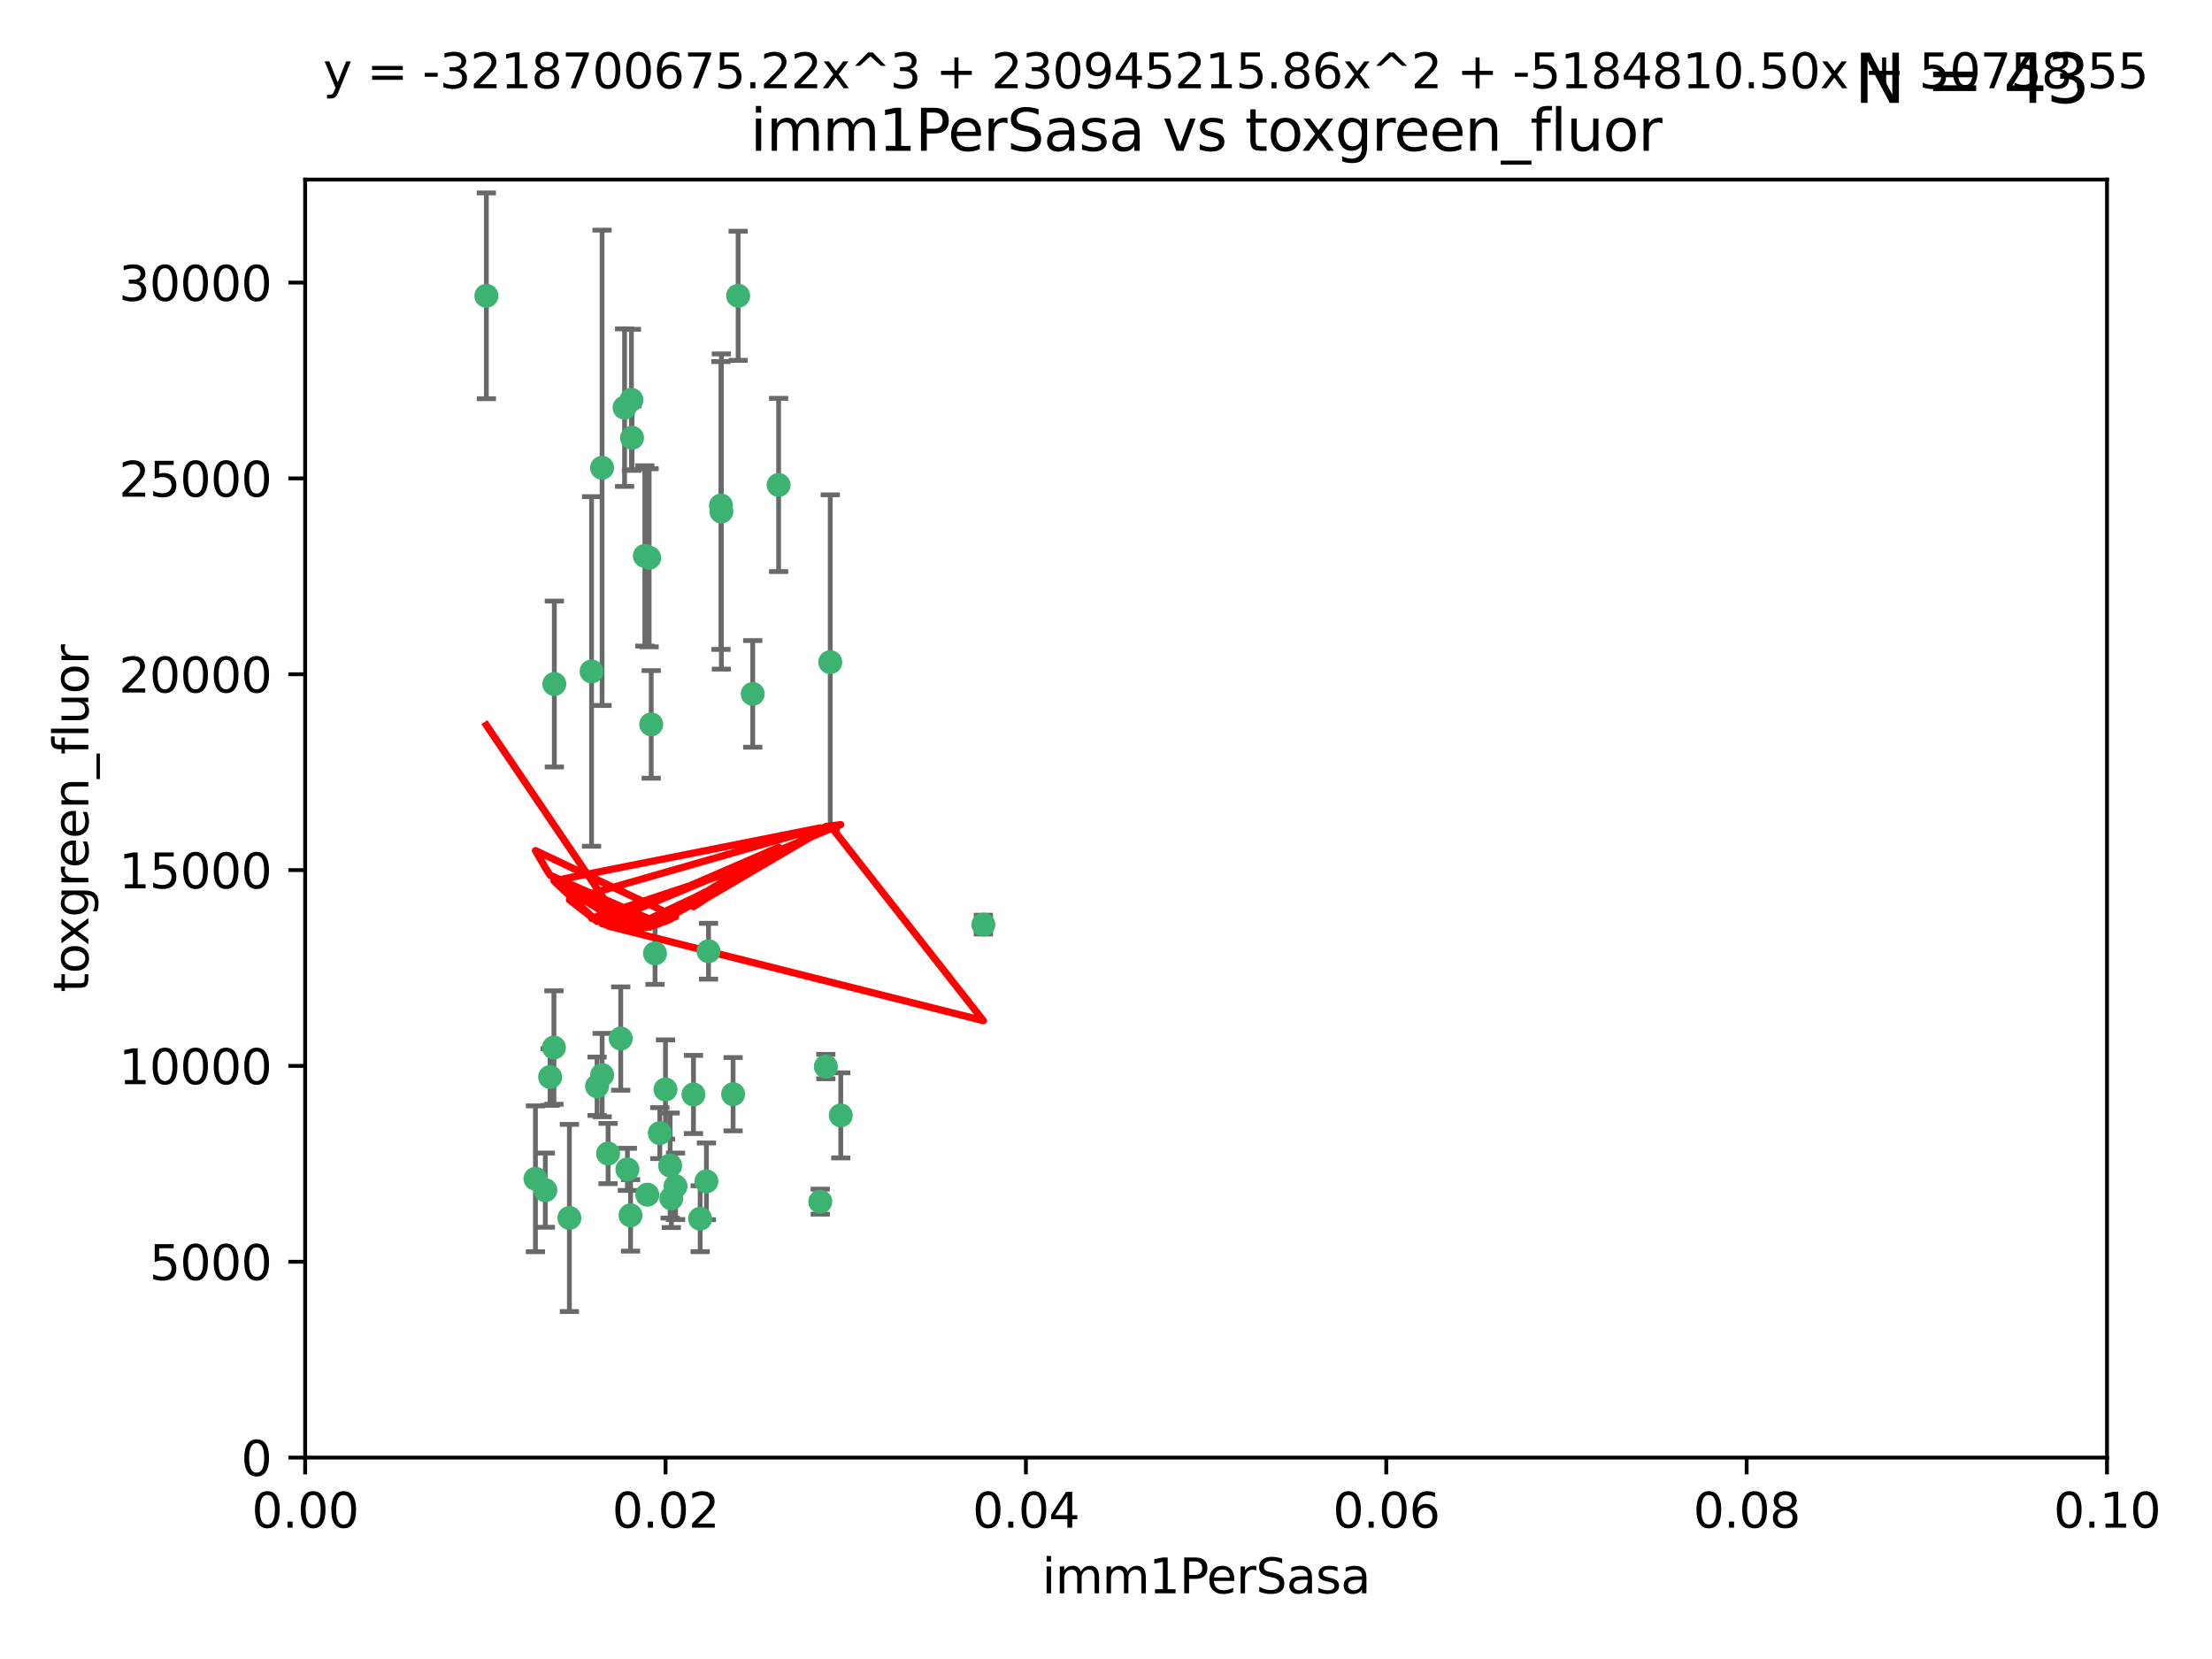 <?xml version="1.0" encoding="utf-8" standalone="no"?>
<!DOCTYPE svg PUBLIC "-//W3C//DTD SVG 1.1//EN"
  "http://www.w3.org/Graphics/SVG/1.1/DTD/svg11.dtd">
<svg xmlns:xlink="http://www.w3.org/1999/xlink" width="460.8pt" height="345.6pt" viewBox="0 0 460.8 345.6" xmlns="http://www.w3.org/2000/svg" version="1.1">
 <defs>
  <style type="text/css">*{stroke-linejoin: round; stroke-linecap: butt}</style>
 </defs>
 <g id="figure_1">
  <g id="patch_1">
   <path d="M 0 345.6 
L 460.8 345.6 
L 460.8 0 
L 0 0 
z
" style="fill: #ffffff"/>
  </g>
  <g id="axes_1">
   <g id="patch_2">
    <path d="M 63.571 303.64 
L 438.93 303.64 
L 438.93 37.411 
L 63.571 37.411 
z
" style="fill: #ffffff"/>
   </g>
   <g id="PathCollection_1">
    <defs>
     <path id="m3529b75d7e" d="M 0 1.118 
C 0.297 1.118 0.581 1 0.791 0.791 
C 1 0.581 1.118 0.297 1.118 0 
C 1.118 -0.297 1 -0.581 0.791 -0.791 
C 0.581 -1 0.297 -1.118 0 -1.118 
C -0.297 -1.118 -0.581 -1 -0.791 -0.791 
C -1 -0.581 -1.118 -0.297 -1.118 0 
C -1.118 0.297 -1 0.581 -0.791 0.791 
C -0.581 1 -0.297 1.118 0 1.118 
z
" style="stroke: #3cb371"/>
    </defs>
    <g clip-path="url(#p66651d30ef)">
     <use xlink:href="#m3529b75d7e" x="101.319" y="61.623" style="fill: #3cb371; stroke: #3cb371"/>
     <use xlink:href="#m3529b75d7e" x="130.11" y="84.925" style="fill: #3cb371; stroke: #3cb371"/>
     <use xlink:href="#m3529b75d7e" x="125.424" y="97.451" style="fill: #3cb371; stroke: #3cb371"/>
     <use xlink:href="#m3529b75d7e" x="162.201" y="101.022" style="fill: #3cb371; stroke: #3cb371"/>
     <use xlink:href="#m3529b75d7e" x="135.226" y="116.196" style="fill: #3cb371; stroke: #3cb371"/>
     <use xlink:href="#m3529b75d7e" x="131.665" y="91.198" style="fill: #3cb371; stroke: #3cb371"/>
     <use xlink:href="#m3529b75d7e" x="131.536" y="83.293" style="fill: #3cb371; stroke: #3cb371"/>
     <use xlink:href="#m3529b75d7e" x="153.769" y="61.614" style="fill: #3cb371; stroke: #3cb371"/>
     <use xlink:href="#m3529b75d7e" x="136.451" y="198.611" style="fill: #3cb371; stroke: #3cb371"/>
     <use xlink:href="#m3529b75d7e" x="150.191" y="105.307" style="fill: #3cb371; stroke: #3cb371"/>
     <use xlink:href="#m3529b75d7e" x="147.594" y="198.156" style="fill: #3cb371; stroke: #3cb371"/>
     <use xlink:href="#m3529b75d7e" x="150.274" y="106.557" style="fill: #3cb371; stroke: #3cb371"/>
     <use xlink:href="#m3529b75d7e" x="134.851" y="248.881" style="fill: #3cb371; stroke: #3cb371"/>
     <use xlink:href="#m3529b75d7e" x="137.448" y="236.048" style="fill: #3cb371; stroke: #3cb371"/>
     <use xlink:href="#m3529b75d7e" x="114.597" y="224.369" style="fill: #3cb371; stroke: #3cb371"/>
     <use xlink:href="#m3529b75d7e" x="113.608" y="247.933" style="fill: #3cb371; stroke: #3cb371"/>
     <use xlink:href="#m3529b75d7e" x="111.545" y="245.565" style="fill: #3cb371; stroke: #3cb371"/>
     <use xlink:href="#m3529b75d7e" x="140.729" y="247.127" style="fill: #3cb371; stroke: #3cb371"/>
     <use xlink:href="#m3529b75d7e" x="129.308" y="216.348" style="fill: #3cb371; stroke: #3cb371"/>
     <use xlink:href="#m3529b75d7e" x="147.163" y="246.096" style="fill: #3cb371; stroke: #3cb371"/>
     <use xlink:href="#m3529b75d7e" x="172.958" y="137.942" style="fill: #3cb371; stroke: #3cb371"/>
     <use xlink:href="#m3529b75d7e" x="204.855" y="192.617" style="fill: #3cb371; stroke: #3cb371"/>
     <use xlink:href="#m3529b75d7e" x="126.674" y="240.302" style="fill: #3cb371; stroke: #3cb371"/>
     <use xlink:href="#m3529b75d7e" x="139.848" y="249.645" style="fill: #3cb371; stroke: #3cb371"/>
     <use xlink:href="#m3529b75d7e" x="123.231" y="139.875" style="fill: #3cb371; stroke: #3cb371"/>
     <use xlink:href="#m3529b75d7e" x="156.807" y="144.554" style="fill: #3cb371; stroke: #3cb371"/>
     <use xlink:href="#m3529b75d7e" x="144.463" y="227.999" style="fill: #3cb371; stroke: #3cb371"/>
     <use xlink:href="#m3529b75d7e" x="145.859" y="253.881" style="fill: #3cb371; stroke: #3cb371"/>
     <use xlink:href="#m3529b75d7e" x="152.716" y="227.942" style="fill: #3cb371; stroke: #3cb371"/>
     <use xlink:href="#m3529b75d7e" x="130.7" y="243.6" style="fill: #3cb371; stroke: #3cb371"/>
     <use xlink:href="#m3529b75d7e" x="131.356" y="253.182" style="fill: #3cb371; stroke: #3cb371"/>
     <use xlink:href="#m3529b75d7e" x="115.394" y="218.219" style="fill: #3cb371; stroke: #3cb371"/>
     <use xlink:href="#m3529b75d7e" x="170.874" y="250.326" style="fill: #3cb371; stroke: #3cb371"/>
     <use xlink:href="#m3529b75d7e" x="118.616" y="253.723" style="fill: #3cb371; stroke: #3cb371"/>
     <use xlink:href="#m3529b75d7e" x="124.379" y="226.291" style="fill: #3cb371; stroke: #3cb371"/>
     <use xlink:href="#m3529b75d7e" x="115.48" y="142.491" style="fill: #3cb371; stroke: #3cb371"/>
     <use xlink:href="#m3529b75d7e" x="134.334" y="115.804" style="fill: #3cb371; stroke: #3cb371"/>
     <use xlink:href="#m3529b75d7e" x="138.633" y="226.956" style="fill: #3cb371; stroke: #3cb371"/>
     <use xlink:href="#m3529b75d7e" x="139.605" y="242.802" style="fill: #3cb371; stroke: #3cb371"/>
     <use xlink:href="#m3529b75d7e" x="125.438" y="223.957" style="fill: #3cb371; stroke: #3cb371"/>
     <use xlink:href="#m3529b75d7e" x="175.147" y="232.356" style="fill: #3cb371; stroke: #3cb371"/>
     <use xlink:href="#m3529b75d7e" x="172.037" y="222.186" style="fill: #3cb371; stroke: #3cb371"/>
     <use xlink:href="#m3529b75d7e" x="135.66" y="150.901" style="fill: #3cb371; stroke: #3cb371"/>
    </g>
   </g>
   <g id="matplotlib.axis_1">
    <g id="xtick_1">
     <g id="line2d_1">
      <defs>
       <path id="m5504b05711" d="M 0 0 
L 0 3.5 
" style="stroke: #000000; stroke-width: 0.8"/>
      </defs>
      <g>
       <use xlink:href="#m5504b05711" x="63.571" y="303.64" style="stroke: #000000; stroke-width: 0.8"/>
      </g>
     </g>
     <g id="text_1">
      <!-- 0.00 -->
      <g transform="translate(52.438 318.238)scale(0.1 -0.1)">
       <defs>
        <path id="DejaVuSans-30" d="M 2034 4250 
Q 1547 4250 1301 3770 
Q 1056 3291 1056 2328 
Q 1056 1369 1301 889 
Q 1547 409 2034 409 
Q 2525 409 2770 889 
Q 3016 1369 3016 2328 
Q 3016 3291 2770 3770 
Q 2525 4250 2034 4250 
z
M 2034 4750 
Q 2819 4750 3233 4129 
Q 3647 3509 3647 2328 
Q 3647 1150 3233 529 
Q 2819 -91 2034 -91 
Q 1250 -91 836 529 
Q 422 1150 422 2328 
Q 422 3509 836 4129 
Q 1250 4750 2034 4750 
z
" transform="scale(0.016)"/>
        <path id="DejaVuSans-2e" d="M 684 794 
L 1344 794 
L 1344 0 
L 684 0 
L 684 794 
z
" transform="scale(0.016)"/>
       </defs>
       <use xlink:href="#DejaVuSans-30"/>
       <use xlink:href="#DejaVuSans-2e" x="63.623"/>
       <use xlink:href="#DejaVuSans-30" x="95.41"/>
       <use xlink:href="#DejaVuSans-30" x="159.033"/>
      </g>
     </g>
    </g>
    <g id="xtick_2">
     <g id="line2d_2">
      <g>
       <use xlink:href="#m5504b05711" x="138.643" y="303.64" style="stroke: #000000; stroke-width: 0.8"/>
      </g>
     </g>
     <g id="text_2">
      <!-- 0.02 -->
      <g transform="translate(127.51 318.238)scale(0.1 -0.1)">
       <defs>
        <path id="DejaVuSans-32" d="M 1228 531 
L 3431 531 
L 3431 0 
L 469 0 
L 469 531 
Q 828 903 1448 1529 
Q 2069 2156 2228 2338 
Q 2531 2678 2651 2914 
Q 2772 3150 2772 3378 
Q 2772 3750 2511 3984 
Q 2250 4219 1831 4219 
Q 1534 4219 1204 4116 
Q 875 4013 500 3803 
L 500 4441 
Q 881 4594 1212 4672 
Q 1544 4750 1819 4750 
Q 2544 4750 2975 4387 
Q 3406 4025 3406 3419 
Q 3406 3131 3298 2873 
Q 3191 2616 2906 2266 
Q 2828 2175 2409 1742 
Q 1991 1309 1228 531 
z
" transform="scale(0.016)"/>
       </defs>
       <use xlink:href="#DejaVuSans-30"/>
       <use xlink:href="#DejaVuSans-2e" x="63.623"/>
       <use xlink:href="#DejaVuSans-30" x="95.41"/>
       <use xlink:href="#DejaVuSans-32" x="159.033"/>
      </g>
     </g>
    </g>
    <g id="xtick_3">
     <g id="line2d_3">
      <g>
       <use xlink:href="#m5504b05711" x="213.715" y="303.64" style="stroke: #000000; stroke-width: 0.8"/>
      </g>
     </g>
     <g id="text_3">
      <!-- 0.04 -->
      <g transform="translate(202.582 318.238)scale(0.1 -0.1)">
       <defs>
        <path id="DejaVuSans-34" d="M 2419 4116 
L 825 1625 
L 2419 1625 
L 2419 4116 
z
M 2253 4666 
L 3047 4666 
L 3047 1625 
L 3713 1625 
L 3713 1100 
L 3047 1100 
L 3047 0 
L 2419 0 
L 2419 1100 
L 313 1100 
L 313 1709 
L 2253 4666 
z
" transform="scale(0.016)"/>
       </defs>
       <use xlink:href="#DejaVuSans-30"/>
       <use xlink:href="#DejaVuSans-2e" x="63.623"/>
       <use xlink:href="#DejaVuSans-30" x="95.41"/>
       <use xlink:href="#DejaVuSans-34" x="159.033"/>
      </g>
     </g>
    </g>
    <g id="xtick_4">
     <g id="line2d_4">
      <g>
       <use xlink:href="#m5504b05711" x="288.786" y="303.64" style="stroke: #000000; stroke-width: 0.8"/>
      </g>
     </g>
     <g id="text_4">
      <!-- 0.06 -->
      <g transform="translate(277.654 318.238)scale(0.1 -0.1)">
       <defs>
        <path id="DejaVuSans-36" d="M 2113 2584 
Q 1688 2584 1439 2293 
Q 1191 2003 1191 1497 
Q 1191 994 1439 701 
Q 1688 409 2113 409 
Q 2538 409 2786 701 
Q 3034 994 3034 1497 
Q 3034 2003 2786 2293 
Q 2538 2584 2113 2584 
z
M 3366 4563 
L 3366 3988 
Q 3128 4100 2886 4159 
Q 2644 4219 2406 4219 
Q 1781 4219 1451 3797 
Q 1122 3375 1075 2522 
Q 1259 2794 1537 2939 
Q 1816 3084 2150 3084 
Q 2853 3084 3261 2657 
Q 3669 2231 3669 1497 
Q 3669 778 3244 343 
Q 2819 -91 2113 -91 
Q 1303 -91 875 529 
Q 447 1150 447 2328 
Q 447 3434 972 4092 
Q 1497 4750 2381 4750 
Q 2619 4750 2861 4703 
Q 3103 4656 3366 4563 
z
" transform="scale(0.016)"/>
       </defs>
       <use xlink:href="#DejaVuSans-30"/>
       <use xlink:href="#DejaVuSans-2e" x="63.623"/>
       <use xlink:href="#DejaVuSans-30" x="95.41"/>
       <use xlink:href="#DejaVuSans-36" x="159.033"/>
      </g>
     </g>
    </g>
    <g id="xtick_5">
     <g id="line2d_5">
      <g>
       <use xlink:href="#m5504b05711" x="363.858" y="303.64" style="stroke: #000000; stroke-width: 0.8"/>
      </g>
     </g>
     <g id="text_5">
      <!-- 0.08 -->
      <g transform="translate(352.725 318.238)scale(0.1 -0.1)">
       <defs>
        <path id="DejaVuSans-38" d="M 2034 2216 
Q 1584 2216 1326 1975 
Q 1069 1734 1069 1313 
Q 1069 891 1326 650 
Q 1584 409 2034 409 
Q 2484 409 2743 651 
Q 3003 894 3003 1313 
Q 3003 1734 2745 1975 
Q 2488 2216 2034 2216 
z
M 1403 2484 
Q 997 2584 770 2862 
Q 544 3141 544 3541 
Q 544 4100 942 4425 
Q 1341 4750 2034 4750 
Q 2731 4750 3128 4425 
Q 3525 4100 3525 3541 
Q 3525 3141 3298 2862 
Q 3072 2584 2669 2484 
Q 3125 2378 3379 2068 
Q 3634 1759 3634 1313 
Q 3634 634 3220 271 
Q 2806 -91 2034 -91 
Q 1263 -91 848 271 
Q 434 634 434 1313 
Q 434 1759 690 2068 
Q 947 2378 1403 2484 
z
M 1172 3481 
Q 1172 3119 1398 2916 
Q 1625 2713 2034 2713 
Q 2441 2713 2670 2916 
Q 2900 3119 2900 3481 
Q 2900 3844 2670 4047 
Q 2441 4250 2034 4250 
Q 1625 4250 1398 4047 
Q 1172 3844 1172 3481 
z
" transform="scale(0.016)"/>
       </defs>
       <use xlink:href="#DejaVuSans-30"/>
       <use xlink:href="#DejaVuSans-2e" x="63.623"/>
       <use xlink:href="#DejaVuSans-30" x="95.41"/>
       <use xlink:href="#DejaVuSans-38" x="159.033"/>
      </g>
     </g>
    </g>
    <g id="xtick_6">
     <g id="line2d_6">
      <g>
       <use xlink:href="#m5504b05711" x="438.93" y="303.64" style="stroke: #000000; stroke-width: 0.8"/>
      </g>
     </g>
     <g id="text_6">
      <!-- 0.10 -->
      <g transform="translate(427.797 318.238)scale(0.1 -0.1)">
       <defs>
        <path id="DejaVuSans-31" d="M 794 531 
L 1825 531 
L 1825 4091 
L 703 3866 
L 703 4441 
L 1819 4666 
L 2450 4666 
L 2450 531 
L 3481 531 
L 3481 0 
L 794 0 
L 794 531 
z
" transform="scale(0.016)"/>
       </defs>
       <use xlink:href="#DejaVuSans-30"/>
       <use xlink:href="#DejaVuSans-2e" x="63.623"/>
       <use xlink:href="#DejaVuSans-31" x="95.41"/>
       <use xlink:href="#DejaVuSans-30" x="159.033"/>
      </g>
     </g>
    </g>
    <g id="text_7">
     <!-- imm1PerSasa -->
     <g transform="translate(217.067 331.917)scale(0.1 -0.1)">
      <defs>
       <path id="DejaVuSans-69" d="M 603 3500 
L 1178 3500 
L 1178 0 
L 603 0 
L 603 3500 
z
M 603 4863 
L 1178 4863 
L 1178 4134 
L 603 4134 
L 603 4863 
z
" transform="scale(0.016)"/>
       <path id="DejaVuSans-6d" d="M 3328 2828 
Q 3544 3216 3844 3400 
Q 4144 3584 4550 3584 
Q 5097 3584 5394 3201 
Q 5691 2819 5691 2113 
L 5691 0 
L 5113 0 
L 5113 2094 
Q 5113 2597 4934 2840 
Q 4756 3084 4391 3084 
Q 3944 3084 3684 2787 
Q 3425 2491 3425 1978 
L 3425 0 
L 2847 0 
L 2847 2094 
Q 2847 2600 2669 2842 
Q 2491 3084 2119 3084 
Q 1678 3084 1418 2786 
Q 1159 2488 1159 1978 
L 1159 0 
L 581 0 
L 581 3500 
L 1159 3500 
L 1159 2956 
Q 1356 3278 1631 3431 
Q 1906 3584 2284 3584 
Q 2666 3584 2933 3390 
Q 3200 3197 3328 2828 
z
" transform="scale(0.016)"/>
       <path id="DejaVuSans-50" d="M 1259 4147 
L 1259 2394 
L 2053 2394 
Q 2494 2394 2734 2622 
Q 2975 2850 2975 3272 
Q 2975 3691 2734 3919 
Q 2494 4147 2053 4147 
L 1259 4147 
z
M 628 4666 
L 2053 4666 
Q 2838 4666 3239 4311 
Q 3641 3956 3641 3272 
Q 3641 2581 3239 2228 
Q 2838 1875 2053 1875 
L 1259 1875 
L 1259 0 
L 628 0 
L 628 4666 
z
" transform="scale(0.016)"/>
       <path id="DejaVuSans-65" d="M 3597 1894 
L 3597 1613 
L 953 1613 
Q 991 1019 1311 708 
Q 1631 397 2203 397 
Q 2534 397 2845 478 
Q 3156 559 3463 722 
L 3463 178 
Q 3153 47 2828 -22 
Q 2503 -91 2169 -91 
Q 1331 -91 842 396 
Q 353 884 353 1716 
Q 353 2575 817 3079 
Q 1281 3584 2069 3584 
Q 2775 3584 3186 3129 
Q 3597 2675 3597 1894 
z
M 3022 2063 
Q 3016 2534 2758 2815 
Q 2500 3097 2075 3097 
Q 1594 3097 1305 2825 
Q 1016 2553 972 2059 
L 3022 2063 
z
" transform="scale(0.016)"/>
       <path id="DejaVuSans-72" d="M 2631 2963 
Q 2534 3019 2420 3045 
Q 2306 3072 2169 3072 
Q 1681 3072 1420 2755 
Q 1159 2438 1159 1844 
L 1159 0 
L 581 0 
L 581 3500 
L 1159 3500 
L 1159 2956 
Q 1341 3275 1631 3429 
Q 1922 3584 2338 3584 
Q 2397 3584 2469 3576 
Q 2541 3569 2628 3553 
L 2631 2963 
z
" transform="scale(0.016)"/>
       <path id="DejaVuSans-53" d="M 3425 4513 
L 3425 3897 
Q 3066 4069 2747 4153 
Q 2428 4238 2131 4238 
Q 1616 4238 1336 4038 
Q 1056 3838 1056 3469 
Q 1056 3159 1242 3001 
Q 1428 2844 1947 2747 
L 2328 2669 
Q 3034 2534 3370 2195 
Q 3706 1856 3706 1288 
Q 3706 609 3251 259 
Q 2797 -91 1919 -91 
Q 1588 -91 1214 -16 
Q 841 59 441 206 
L 441 856 
Q 825 641 1194 531 
Q 1563 422 1919 422 
Q 2459 422 2753 634 
Q 3047 847 3047 1241 
Q 3047 1584 2836 1778 
Q 2625 1972 2144 2069 
L 1759 2144 
Q 1053 2284 737 2584 
Q 422 2884 422 3419 
Q 422 4038 858 4394 
Q 1294 4750 2059 4750 
Q 2388 4750 2728 4690 
Q 3069 4631 3425 4513 
z
" transform="scale(0.016)"/>
       <path id="DejaVuSans-61" d="M 2194 1759 
Q 1497 1759 1228 1600 
Q 959 1441 959 1056 
Q 959 750 1161 570 
Q 1363 391 1709 391 
Q 2188 391 2477 730 
Q 2766 1069 2766 1631 
L 2766 1759 
L 2194 1759 
z
M 3341 1997 
L 3341 0 
L 2766 0 
L 2766 531 
Q 2569 213 2275 61 
Q 1981 -91 1556 -91 
Q 1019 -91 701 211 
Q 384 513 384 1019 
Q 384 1609 779 1909 
Q 1175 2209 1959 2209 
L 2766 2209 
L 2766 2266 
Q 2766 2663 2505 2880 
Q 2244 3097 1772 3097 
Q 1472 3097 1187 3025 
Q 903 2953 641 2809 
L 641 3341 
Q 956 3463 1253 3523 
Q 1550 3584 1831 3584 
Q 2591 3584 2966 3190 
Q 3341 2797 3341 1997 
z
" transform="scale(0.016)"/>
       <path id="DejaVuSans-73" d="M 2834 3397 
L 2834 2853 
Q 2591 2978 2328 3040 
Q 2066 3103 1784 3103 
Q 1356 3103 1142 2972 
Q 928 2841 928 2578 
Q 928 2378 1081 2264 
Q 1234 2150 1697 2047 
L 1894 2003 
Q 2506 1872 2764 1633 
Q 3022 1394 3022 966 
Q 3022 478 2636 193 
Q 2250 -91 1575 -91 
Q 1294 -91 989 -36 
Q 684 19 347 128 
L 347 722 
Q 666 556 975 473 
Q 1284 391 1588 391 
Q 1994 391 2212 530 
Q 2431 669 2431 922 
Q 2431 1156 2273 1281 
Q 2116 1406 1581 1522 
L 1381 1569 
Q 847 1681 609 1914 
Q 372 2147 372 2553 
Q 372 3047 722 3315 
Q 1072 3584 1716 3584 
Q 2034 3584 2315 3537 
Q 2597 3491 2834 3397 
z
" transform="scale(0.016)"/>
      </defs>
      <use xlink:href="#DejaVuSans-69"/>
      <use xlink:href="#DejaVuSans-6d" x="27.783"/>
      <use xlink:href="#DejaVuSans-6d" x="125.195"/>
      <use xlink:href="#DejaVuSans-31" x="222.607"/>
      <use xlink:href="#DejaVuSans-50" x="286.23"/>
      <use xlink:href="#DejaVuSans-65" x="342.908"/>
      <use xlink:href="#DejaVuSans-72" x="404.432"/>
      <use xlink:href="#DejaVuSans-53" x="445.545"/>
      <use xlink:href="#DejaVuSans-61" x="509.021"/>
      <use xlink:href="#DejaVuSans-73" x="570.301"/>
      <use xlink:href="#DejaVuSans-61" x="622.4"/>
     </g>
    </g>
   </g>
   <g id="matplotlib.axis_2">
    <g id="ytick_1">
     <g id="line2d_7">
      <defs>
       <path id="md9f0b0bd8d" d="M 0 0 
L -3.5 0 
" style="stroke: #000000; stroke-width: 0.8"/>
      </defs>
      <g>
       <use xlink:href="#md9f0b0bd8d" x="63.571" y="303.64" style="stroke: #000000; stroke-width: 0.8"/>
      </g>
     </g>
     <g id="text_8">
      <!-- 0 -->
      <g transform="translate(50.209 307.439)scale(0.1 -0.1)">
       <use xlink:href="#DejaVuSans-30"/>
      </g>
     </g>
    </g>
    <g id="ytick_2">
     <g id="line2d_8">
      <g>
       <use xlink:href="#md9f0b0bd8d" x="63.571" y="262.845" style="stroke: #000000; stroke-width: 0.8"/>
      </g>
     </g>
     <g id="text_9">
      <!-- 5000 -->
      <g transform="translate(31.121 266.644)scale(0.1 -0.1)">
       <defs>
        <path id="DejaVuSans-35" d="M 691 4666 
L 3169 4666 
L 3169 4134 
L 1269 4134 
L 1269 2991 
Q 1406 3038 1543 3061 
Q 1681 3084 1819 3084 
Q 2600 3084 3056 2656 
Q 3513 2228 3513 1497 
Q 3513 744 3044 326 
Q 2575 -91 1722 -91 
Q 1428 -91 1123 -41 
Q 819 9 494 109 
L 494 744 
Q 775 591 1075 516 
Q 1375 441 1709 441 
Q 2250 441 2565 725 
Q 2881 1009 2881 1497 
Q 2881 1984 2565 2268 
Q 2250 2553 1709 2553 
Q 1456 2553 1204 2497 
Q 953 2441 691 2322 
L 691 4666 
z
" transform="scale(0.016)"/>
       </defs>
       <use xlink:href="#DejaVuSans-35"/>
       <use xlink:href="#DejaVuSans-30" x="63.623"/>
       <use xlink:href="#DejaVuSans-30" x="127.246"/>
       <use xlink:href="#DejaVuSans-30" x="190.869"/>
      </g>
     </g>
    </g>
    <g id="ytick_3">
     <g id="line2d_9">
      <g>
       <use xlink:href="#md9f0b0bd8d" x="63.571" y="222.05" style="stroke: #000000; stroke-width: 0.8"/>
      </g>
     </g>
     <g id="text_10">
      <!-- 10000 -->
      <g transform="translate(24.759 225.849)scale(0.1 -0.1)">
       <use xlink:href="#DejaVuSans-31"/>
       <use xlink:href="#DejaVuSans-30" x="63.623"/>
       <use xlink:href="#DejaVuSans-30" x="127.246"/>
       <use xlink:href="#DejaVuSans-30" x="190.869"/>
       <use xlink:href="#DejaVuSans-30" x="254.492"/>
      </g>
     </g>
    </g>
    <g id="ytick_4">
     <g id="line2d_10">
      <g>
       <use xlink:href="#md9f0b0bd8d" x="63.571" y="181.255" style="stroke: #000000; stroke-width: 0.8"/>
      </g>
     </g>
     <g id="text_11">
      <!-- 15000 -->
      <g transform="translate(24.759 185.054)scale(0.1 -0.1)">
       <use xlink:href="#DejaVuSans-31"/>
       <use xlink:href="#DejaVuSans-35" x="63.623"/>
       <use xlink:href="#DejaVuSans-30" x="127.246"/>
       <use xlink:href="#DejaVuSans-30" x="190.869"/>
       <use xlink:href="#DejaVuSans-30" x="254.492"/>
      </g>
     </g>
    </g>
    <g id="ytick_5">
     <g id="line2d_11">
      <g>
       <use xlink:href="#md9f0b0bd8d" x="63.571" y="140.459" style="stroke: #000000; stroke-width: 0.8"/>
      </g>
     </g>
     <g id="text_12">
      <!-- 20000 -->
      <g transform="translate(24.759 144.259)scale(0.1 -0.1)">
       <use xlink:href="#DejaVuSans-32"/>
       <use xlink:href="#DejaVuSans-30" x="63.623"/>
       <use xlink:href="#DejaVuSans-30" x="127.246"/>
       <use xlink:href="#DejaVuSans-30" x="190.869"/>
       <use xlink:href="#DejaVuSans-30" x="254.492"/>
      </g>
     </g>
    </g>
    <g id="ytick_6">
     <g id="line2d_12">
      <g>
       <use xlink:href="#md9f0b0bd8d" x="63.571" y="99.664" style="stroke: #000000; stroke-width: 0.8"/>
      </g>
     </g>
     <g id="text_13">
      <!-- 25000 -->
      <g transform="translate(24.759 103.464)scale(0.1 -0.1)">
       <use xlink:href="#DejaVuSans-32"/>
       <use xlink:href="#DejaVuSans-35" x="63.623"/>
       <use xlink:href="#DejaVuSans-30" x="127.246"/>
       <use xlink:href="#DejaVuSans-30" x="190.869"/>
       <use xlink:href="#DejaVuSans-30" x="254.492"/>
      </g>
     </g>
    </g>
    <g id="ytick_7">
     <g id="line2d_13">
      <g>
       <use xlink:href="#md9f0b0bd8d" x="63.571" y="58.869" style="stroke: #000000; stroke-width: 0.8"/>
      </g>
     </g>
     <g id="text_14">
      <!-- 30000 -->
      <g transform="translate(24.759 62.668)scale(0.1 -0.1)">
       <defs>
        <path id="DejaVuSans-33" d="M 2597 2516 
Q 3050 2419 3304 2112 
Q 3559 1806 3559 1356 
Q 3559 666 3084 287 
Q 2609 -91 1734 -91 
Q 1441 -91 1130 -33 
Q 819 25 488 141 
L 488 750 
Q 750 597 1062 519 
Q 1375 441 1716 441 
Q 2309 441 2620 675 
Q 2931 909 2931 1356 
Q 2931 1769 2642 2001 
Q 2353 2234 1838 2234 
L 1294 2234 
L 1294 2753 
L 1863 2753 
Q 2328 2753 2575 2939 
Q 2822 3125 2822 3475 
Q 2822 3834 2567 4026 
Q 2313 4219 1838 4219 
Q 1578 4219 1281 4162 
Q 984 4106 628 3988 
L 628 4550 
Q 988 4650 1302 4700 
Q 1616 4750 1894 4750 
Q 2613 4750 3031 4423 
Q 3450 4097 3450 3541 
Q 3450 3153 3228 2886 
Q 3006 2619 2597 2516 
z
" transform="scale(0.016)"/>
       </defs>
       <use xlink:href="#DejaVuSans-33"/>
       <use xlink:href="#DejaVuSans-30" x="63.623"/>
       <use xlink:href="#DejaVuSans-30" x="127.246"/>
       <use xlink:href="#DejaVuSans-30" x="190.869"/>
       <use xlink:href="#DejaVuSans-30" x="254.492"/>
      </g>
     </g>
    </g>
    <g id="text_15">
     <!-- toxgreen_fluor -->
     <g transform="translate(18.401 206.72)rotate(-90)scale(0.1 -0.1)">
      <defs>
       <path id="DejaVuSans-74" d="M 1172 4494 
L 1172 3500 
L 2356 3500 
L 2356 3053 
L 1172 3053 
L 1172 1153 
Q 1172 725 1289 603 
Q 1406 481 1766 481 
L 2356 481 
L 2356 0 
L 1766 0 
Q 1100 0 847 248 
Q 594 497 594 1153 
L 594 3053 
L 172 3053 
L 172 3500 
L 594 3500 
L 594 4494 
L 1172 4494 
z
" transform="scale(0.016)"/>
       <path id="DejaVuSans-6f" d="M 1959 3097 
Q 1497 3097 1228 2736 
Q 959 2375 959 1747 
Q 959 1119 1226 758 
Q 1494 397 1959 397 
Q 2419 397 2687 759 
Q 2956 1122 2956 1747 
Q 2956 2369 2687 2733 
Q 2419 3097 1959 3097 
z
M 1959 3584 
Q 2709 3584 3137 3096 
Q 3566 2609 3566 1747 
Q 3566 888 3137 398 
Q 2709 -91 1959 -91 
Q 1206 -91 779 398 
Q 353 888 353 1747 
Q 353 2609 779 3096 
Q 1206 3584 1959 3584 
z
" transform="scale(0.016)"/>
       <path id="DejaVuSans-78" d="M 3513 3500 
L 2247 1797 
L 3578 0 
L 2900 0 
L 1881 1375 
L 863 0 
L 184 0 
L 1544 1831 
L 300 3500 
L 978 3500 
L 1906 2253 
L 2834 3500 
L 3513 3500 
z
" transform="scale(0.016)"/>
       <path id="DejaVuSans-67" d="M 2906 1791 
Q 2906 2416 2648 2759 
Q 2391 3103 1925 3103 
Q 1463 3103 1205 2759 
Q 947 2416 947 1791 
Q 947 1169 1205 825 
Q 1463 481 1925 481 
Q 2391 481 2648 825 
Q 2906 1169 2906 1791 
z
M 3481 434 
Q 3481 -459 3084 -895 
Q 2688 -1331 1869 -1331 
Q 1566 -1331 1297 -1286 
Q 1028 -1241 775 -1147 
L 775 -588 
Q 1028 -725 1275 -790 
Q 1522 -856 1778 -856 
Q 2344 -856 2625 -561 
Q 2906 -266 2906 331 
L 2906 616 
Q 2728 306 2450 153 
Q 2172 0 1784 0 
Q 1141 0 747 490 
Q 353 981 353 1791 
Q 353 2603 747 3093 
Q 1141 3584 1784 3584 
Q 2172 3584 2450 3431 
Q 2728 3278 2906 2969 
L 2906 3500 
L 3481 3500 
L 3481 434 
z
" transform="scale(0.016)"/>
       <path id="DejaVuSans-6e" d="M 3513 2113 
L 3513 0 
L 2938 0 
L 2938 2094 
Q 2938 2591 2744 2837 
Q 2550 3084 2163 3084 
Q 1697 3084 1428 2787 
Q 1159 2491 1159 1978 
L 1159 0 
L 581 0 
L 581 3500 
L 1159 3500 
L 1159 2956 
Q 1366 3272 1645 3428 
Q 1925 3584 2291 3584 
Q 2894 3584 3203 3211 
Q 3513 2838 3513 2113 
z
" transform="scale(0.016)"/>
       <path id="DejaVuSans-5f" d="M 3263 -1063 
L 3263 -1509 
L -63 -1509 
L -63 -1063 
L 3263 -1063 
z
" transform="scale(0.016)"/>
       <path id="DejaVuSans-66" d="M 2375 4863 
L 2375 4384 
L 1825 4384 
Q 1516 4384 1395 4259 
Q 1275 4134 1275 3809 
L 1275 3500 
L 2222 3500 
L 2222 3053 
L 1275 3053 
L 1275 0 
L 697 0 
L 697 3053 
L 147 3053 
L 147 3500 
L 697 3500 
L 697 3744 
Q 697 4328 969 4595 
Q 1241 4863 1831 4863 
L 2375 4863 
z
" transform="scale(0.016)"/>
       <path id="DejaVuSans-6c" d="M 603 4863 
L 1178 4863 
L 1178 0 
L 603 0 
L 603 4863 
z
" transform="scale(0.016)"/>
       <path id="DejaVuSans-75" d="M 544 1381 
L 544 3500 
L 1119 3500 
L 1119 1403 
Q 1119 906 1312 657 
Q 1506 409 1894 409 
Q 2359 409 2629 706 
Q 2900 1003 2900 1516 
L 2900 3500 
L 3475 3500 
L 3475 0 
L 2900 0 
L 2900 538 
Q 2691 219 2414 64 
Q 2138 -91 1772 -91 
Q 1169 -91 856 284 
Q 544 659 544 1381 
z
M 1991 3584 
L 1991 3584 
z
" transform="scale(0.016)"/>
      </defs>
      <use xlink:href="#DejaVuSans-74"/>
      <use xlink:href="#DejaVuSans-6f" x="39.209"/>
      <use xlink:href="#DejaVuSans-78" x="97.266"/>
      <use xlink:href="#DejaVuSans-67" x="156.445"/>
      <use xlink:href="#DejaVuSans-72" x="219.922"/>
      <use xlink:href="#DejaVuSans-65" x="258.785"/>
      <use xlink:href="#DejaVuSans-65" x="320.309"/>
      <use xlink:href="#DejaVuSans-6e" x="381.832"/>
      <use xlink:href="#DejaVuSans-5f" x="445.211"/>
      <use xlink:href="#DejaVuSans-66" x="495.211"/>
      <use xlink:href="#DejaVuSans-6c" x="530.416"/>
      <use xlink:href="#DejaVuSans-75" x="558.199"/>
      <use xlink:href="#DejaVuSans-6f" x="621.578"/>
      <use xlink:href="#DejaVuSans-72" x="682.76"/>
     </g>
    </g>
   </g>
   <g id="LineCollection_1">
    <path d="M 101.319 83.058 
L 101.319 40.187 
" clip-path="url(#p66651d30ef)" style="fill: none; stroke: #696969"/>
    <path d="M 130.11 101.336 
L 130.11 68.515 
" clip-path="url(#p66651d30ef)" style="fill: none; stroke: #696969"/>
    <path d="M 125.424 146.963 
L 125.424 47.939 
" clip-path="url(#p66651d30ef)" style="fill: none; stroke: #696969"/>
    <path d="M 162.201 119.066 
L 162.201 82.979 
" clip-path="url(#p66651d30ef)" style="fill: none; stroke: #696969"/>
    <path d="M 135.226 134.745 
L 135.226 97.647 
" clip-path="url(#p66651d30ef)" style="fill: none; stroke: #696969"/>
    <path d="M 131.665 97.868 
L 131.665 84.528 
" clip-path="url(#p66651d30ef)" style="fill: none; stroke: #696969"/>
    <path d="M 131.536 97.986 
L 131.536 68.599 
" clip-path="url(#p66651d30ef)" style="fill: none; stroke: #696969"/>
    <path d="M 153.769 75.067 
L 153.769 48.16 
" clip-path="url(#p66651d30ef)" style="fill: none; stroke: #696969"/>
    <path d="M 136.451 205.055 
L 136.451 192.168 
" clip-path="url(#p66651d30ef)" style="fill: none; stroke: #696969"/>
    <path d="M 150.191 135.28 
L 150.191 75.334 
" clip-path="url(#p66651d30ef)" style="fill: none; stroke: #696969"/>
    <path d="M 147.594 203.967 
L 147.594 192.344 
" clip-path="url(#p66651d30ef)" style="fill: none; stroke: #696969"/>
    <path d="M 150.274 139.387 
L 150.274 73.727 
" clip-path="url(#p66651d30ef)" style="fill: none; stroke: #696969"/>
    <path d="M 134.851 249.896 
L 134.851 247.866 
" clip-path="url(#p66651d30ef)" style="fill: none; stroke: #696969"/>
    <path d="M 137.448 241.356 
L 137.448 230.74 
" clip-path="url(#p66651d30ef)" style="fill: none; stroke: #696969"/>
    <path d="M 114.597 230.273 
L 114.597 218.464 
" clip-path="url(#p66651d30ef)" style="fill: none; stroke: #696969"/>
    <path d="M 113.608 255.66 
L 113.608 240.205 
" clip-path="url(#p66651d30ef)" style="fill: none; stroke: #696969"/>
    <path d="M 111.545 260.755 
L 111.545 230.374 
" clip-path="url(#p66651d30ef)" style="fill: none; stroke: #696969"/>
    <path d="M 140.729 254.054 
L 140.729 240.199 
" clip-path="url(#p66651d30ef)" style="fill: none; stroke: #696969"/>
    <path d="M 129.308 227.113 
L 129.308 205.583 
" clip-path="url(#p66651d30ef)" style="fill: none; stroke: #696969"/>
    <path d="M 147.163 254.089 
L 147.163 238.103 
" clip-path="url(#p66651d30ef)" style="fill: none; stroke: #696969"/>
    <path d="M 172.958 172.804 
L 172.958 103.08 
" clip-path="url(#p66651d30ef)" style="fill: none; stroke: #696969"/>
    <path d="M 204.855 194.574 
L 204.855 190.659 
" clip-path="url(#p66651d30ef)" style="fill: none; stroke: #696969"/>
    <path d="M 126.674 246.576 
L 126.674 234.027 
" clip-path="url(#p66651d30ef)" style="fill: none; stroke: #696969"/>
    <path d="M 139.848 255.722 
L 139.848 243.569 
" clip-path="url(#p66651d30ef)" style="fill: none; stroke: #696969"/>
    <path d="M 123.231 176.287 
L 123.231 103.464 
" clip-path="url(#p66651d30ef)" style="fill: none; stroke: #696969"/>
    <path d="M 156.807 155.662 
L 156.807 133.445 
" clip-path="url(#p66651d30ef)" style="fill: none; stroke: #696969"/>
    <path d="M 144.463 236.14 
L 144.463 219.858 
" clip-path="url(#p66651d30ef)" style="fill: none; stroke: #696969"/>
    <path d="M 145.859 260.74 
L 145.859 247.023 
" clip-path="url(#p66651d30ef)" style="fill: none; stroke: #696969"/>
    <path d="M 152.716 235.576 
L 152.716 220.308 
" clip-path="url(#p66651d30ef)" style="fill: none; stroke: #696969"/>
    <path d="M 130.7 247.989 
L 130.7 239.21 
" clip-path="url(#p66651d30ef)" style="fill: none; stroke: #696969"/>
    <path d="M 131.356 260.631 
L 131.356 245.734 
" clip-path="url(#p66651d30ef)" style="fill: none; stroke: #696969"/>
    <path d="M 115.394 230.03 
L 115.394 206.407 
" clip-path="url(#p66651d30ef)" style="fill: none; stroke: #696969"/>
    <path d="M 170.874 252.928 
L 170.874 247.723 
" clip-path="url(#p66651d30ef)" style="fill: none; stroke: #696969"/>
    <path d="M 118.616 273.219 
L 118.616 234.226 
" clip-path="url(#p66651d30ef)" style="fill: none; stroke: #696969"/>
    <path d="M 124.379 232.375 
L 124.379 220.208 
" clip-path="url(#p66651d30ef)" style="fill: none; stroke: #696969"/>
    <path d="M 115.48 159.773 
L 115.48 125.209 
" clip-path="url(#p66651d30ef)" style="fill: none; stroke: #696969"/>
    <path d="M 134.334 134.583 
L 134.334 97.026 
" clip-path="url(#p66651d30ef)" style="fill: none; stroke: #696969"/>
    <path d="M 138.633 237.288 
L 138.633 216.624 
" clip-path="url(#p66651d30ef)" style="fill: none; stroke: #696969"/>
    <path d="M 139.605 253.739 
L 139.605 231.864 
" clip-path="url(#p66651d30ef)" style="fill: none; stroke: #696969"/>
    <path d="M 125.438 232.641 
L 125.438 215.272 
" clip-path="url(#p66651d30ef)" style="fill: none; stroke: #696969"/>
    <path d="M 175.147 241.221 
L 175.147 223.49 
" clip-path="url(#p66651d30ef)" style="fill: none; stroke: #696969"/>
    <path d="M 172.037 224.733 
L 172.037 219.639 
" clip-path="url(#p66651d30ef)" style="fill: none; stroke: #696969"/>
    <path d="M 135.66 162.109 
L 135.66 139.694 
" clip-path="url(#p66651d30ef)" style="fill: none; stroke: #696969"/>
   </g>
   <g id="line2d_14">
    <defs>
     <path id="mdfcacb5684" d="M 2 0 
L -2 -0 
" style="stroke: #696969"/>
    </defs>
    <g clip-path="url(#p66651d30ef)">
     <use xlink:href="#mdfcacb5684" x="101.319" y="83.058" style="fill: #696969; stroke: #696969"/>
     <use xlink:href="#mdfcacb5684" x="130.11" y="101.336" style="fill: #696969; stroke: #696969"/>
     <use xlink:href="#mdfcacb5684" x="125.424" y="146.963" style="fill: #696969; stroke: #696969"/>
     <use xlink:href="#mdfcacb5684" x="162.201" y="119.066" style="fill: #696969; stroke: #696969"/>
     <use xlink:href="#mdfcacb5684" x="135.226" y="134.745" style="fill: #696969; stroke: #696969"/>
     <use xlink:href="#mdfcacb5684" x="131.665" y="97.868" style="fill: #696969; stroke: #696969"/>
     <use xlink:href="#mdfcacb5684" x="131.536" y="97.986" style="fill: #696969; stroke: #696969"/>
     <use xlink:href="#mdfcacb5684" x="153.769" y="75.067" style="fill: #696969; stroke: #696969"/>
     <use xlink:href="#mdfcacb5684" x="136.451" y="205.055" style="fill: #696969; stroke: #696969"/>
     <use xlink:href="#mdfcacb5684" x="150.191" y="135.28" style="fill: #696969; stroke: #696969"/>
     <use xlink:href="#mdfcacb5684" x="147.594" y="203.967" style="fill: #696969; stroke: #696969"/>
     <use xlink:href="#mdfcacb5684" x="150.274" y="139.387" style="fill: #696969; stroke: #696969"/>
     <use xlink:href="#mdfcacb5684" x="134.851" y="249.896" style="fill: #696969; stroke: #696969"/>
     <use xlink:href="#mdfcacb5684" x="137.448" y="241.356" style="fill: #696969; stroke: #696969"/>
     <use xlink:href="#mdfcacb5684" x="114.597" y="230.273" style="fill: #696969; stroke: #696969"/>
     <use xlink:href="#mdfcacb5684" x="113.608" y="255.66" style="fill: #696969; stroke: #696969"/>
     <use xlink:href="#mdfcacb5684" x="111.545" y="260.755" style="fill: #696969; stroke: #696969"/>
     <use xlink:href="#mdfcacb5684" x="140.729" y="254.054" style="fill: #696969; stroke: #696969"/>
     <use xlink:href="#mdfcacb5684" x="129.308" y="227.113" style="fill: #696969; stroke: #696969"/>
     <use xlink:href="#mdfcacb5684" x="147.163" y="254.089" style="fill: #696969; stroke: #696969"/>
     <use xlink:href="#mdfcacb5684" x="172.958" y="172.804" style="fill: #696969; stroke: #696969"/>
     <use xlink:href="#mdfcacb5684" x="204.855" y="194.574" style="fill: #696969; stroke: #696969"/>
     <use xlink:href="#mdfcacb5684" x="126.674" y="246.576" style="fill: #696969; stroke: #696969"/>
     <use xlink:href="#mdfcacb5684" x="139.848" y="255.722" style="fill: #696969; stroke: #696969"/>
     <use xlink:href="#mdfcacb5684" x="123.231" y="176.287" style="fill: #696969; stroke: #696969"/>
     <use xlink:href="#mdfcacb5684" x="156.807" y="155.662" style="fill: #696969; stroke: #696969"/>
     <use xlink:href="#mdfcacb5684" x="144.463" y="236.14" style="fill: #696969; stroke: #696969"/>
     <use xlink:href="#mdfcacb5684" x="145.859" y="260.74" style="fill: #696969; stroke: #696969"/>
     <use xlink:href="#mdfcacb5684" x="152.716" y="235.576" style="fill: #696969; stroke: #696969"/>
     <use xlink:href="#mdfcacb5684" x="130.7" y="247.989" style="fill: #696969; stroke: #696969"/>
     <use xlink:href="#mdfcacb5684" x="131.356" y="260.631" style="fill: #696969; stroke: #696969"/>
     <use xlink:href="#mdfcacb5684" x="115.394" y="230.03" style="fill: #696969; stroke: #696969"/>
     <use xlink:href="#mdfcacb5684" x="170.874" y="252.928" style="fill: #696969; stroke: #696969"/>
     <use xlink:href="#mdfcacb5684" x="118.616" y="273.219" style="fill: #696969; stroke: #696969"/>
     <use xlink:href="#mdfcacb5684" x="124.379" y="232.375" style="fill: #696969; stroke: #696969"/>
     <use xlink:href="#mdfcacb5684" x="115.48" y="159.773" style="fill: #696969; stroke: #696969"/>
     <use xlink:href="#mdfcacb5684" x="134.334" y="134.583" style="fill: #696969; stroke: #696969"/>
     <use xlink:href="#mdfcacb5684" x="138.633" y="237.288" style="fill: #696969; stroke: #696969"/>
     <use xlink:href="#mdfcacb5684" x="139.605" y="253.739" style="fill: #696969; stroke: #696969"/>
     <use xlink:href="#mdfcacb5684" x="125.438" y="232.641" style="fill: #696969; stroke: #696969"/>
     <use xlink:href="#mdfcacb5684" x="175.147" y="241.221" style="fill: #696969; stroke: #696969"/>
     <use xlink:href="#mdfcacb5684" x="172.037" y="224.733" style="fill: #696969; stroke: #696969"/>
     <use xlink:href="#mdfcacb5684" x="135.66" y="162.109" style="fill: #696969; stroke: #696969"/>
    </g>
   </g>
   <g id="line2d_15">
    <g clip-path="url(#p66651d30ef)">
     <use xlink:href="#mdfcacb5684" x="101.319" y="40.187" style="fill: #696969; stroke: #696969"/>
     <use xlink:href="#mdfcacb5684" x="130.11" y="68.515" style="fill: #696969; stroke: #696969"/>
     <use xlink:href="#mdfcacb5684" x="125.424" y="47.939" style="fill: #696969; stroke: #696969"/>
     <use xlink:href="#mdfcacb5684" x="162.201" y="82.979" style="fill: #696969; stroke: #696969"/>
     <use xlink:href="#mdfcacb5684" x="135.226" y="97.647" style="fill: #696969; stroke: #696969"/>
     <use xlink:href="#mdfcacb5684" x="131.665" y="84.528" style="fill: #696969; stroke: #696969"/>
     <use xlink:href="#mdfcacb5684" x="131.536" y="68.599" style="fill: #696969; stroke: #696969"/>
     <use xlink:href="#mdfcacb5684" x="153.769" y="48.16" style="fill: #696969; stroke: #696969"/>
     <use xlink:href="#mdfcacb5684" x="136.451" y="192.168" style="fill: #696969; stroke: #696969"/>
     <use xlink:href="#mdfcacb5684" x="150.191" y="75.334" style="fill: #696969; stroke: #696969"/>
     <use xlink:href="#mdfcacb5684" x="147.594" y="192.344" style="fill: #696969; stroke: #696969"/>
     <use xlink:href="#mdfcacb5684" x="150.274" y="73.727" style="fill: #696969; stroke: #696969"/>
     <use xlink:href="#mdfcacb5684" x="134.851" y="247.866" style="fill: #696969; stroke: #696969"/>
     <use xlink:href="#mdfcacb5684" x="137.448" y="230.74" style="fill: #696969; stroke: #696969"/>
     <use xlink:href="#mdfcacb5684" x="114.597" y="218.464" style="fill: #696969; stroke: #696969"/>
     <use xlink:href="#mdfcacb5684" x="113.608" y="240.205" style="fill: #696969; stroke: #696969"/>
     <use xlink:href="#mdfcacb5684" x="111.545" y="230.374" style="fill: #696969; stroke: #696969"/>
     <use xlink:href="#mdfcacb5684" x="140.729" y="240.199" style="fill: #696969; stroke: #696969"/>
     <use xlink:href="#mdfcacb5684" x="129.308" y="205.583" style="fill: #696969; stroke: #696969"/>
     <use xlink:href="#mdfcacb5684" x="147.163" y="238.103" style="fill: #696969; stroke: #696969"/>
     <use xlink:href="#mdfcacb5684" x="172.958" y="103.08" style="fill: #696969; stroke: #696969"/>
     <use xlink:href="#mdfcacb5684" x="204.855" y="190.659" style="fill: #696969; stroke: #696969"/>
     <use xlink:href="#mdfcacb5684" x="126.674" y="234.027" style="fill: #696969; stroke: #696969"/>
     <use xlink:href="#mdfcacb5684" x="139.848" y="243.569" style="fill: #696969; stroke: #696969"/>
     <use xlink:href="#mdfcacb5684" x="123.231" y="103.464" style="fill: #696969; stroke: #696969"/>
     <use xlink:href="#mdfcacb5684" x="156.807" y="133.445" style="fill: #696969; stroke: #696969"/>
     <use xlink:href="#mdfcacb5684" x="144.463" y="219.858" style="fill: #696969; stroke: #696969"/>
     <use xlink:href="#mdfcacb5684" x="145.859" y="247.023" style="fill: #696969; stroke: #696969"/>
     <use xlink:href="#mdfcacb5684" x="152.716" y="220.308" style="fill: #696969; stroke: #696969"/>
     <use xlink:href="#mdfcacb5684" x="130.7" y="239.21" style="fill: #696969; stroke: #696969"/>
     <use xlink:href="#mdfcacb5684" x="131.356" y="245.734" style="fill: #696969; stroke: #696969"/>
     <use xlink:href="#mdfcacb5684" x="115.394" y="206.407" style="fill: #696969; stroke: #696969"/>
     <use xlink:href="#mdfcacb5684" x="170.874" y="247.723" style="fill: #696969; stroke: #696969"/>
     <use xlink:href="#mdfcacb5684" x="118.616" y="234.226" style="fill: #696969; stroke: #696969"/>
     <use xlink:href="#mdfcacb5684" x="124.379" y="220.208" style="fill: #696969; stroke: #696969"/>
     <use xlink:href="#mdfcacb5684" x="115.48" y="125.209" style="fill: #696969; stroke: #696969"/>
     <use xlink:href="#mdfcacb5684" x="134.334" y="97.026" style="fill: #696969; stroke: #696969"/>
     <use xlink:href="#mdfcacb5684" x="138.633" y="216.624" style="fill: #696969; stroke: #696969"/>
     <use xlink:href="#mdfcacb5684" x="139.605" y="231.864" style="fill: #696969; stroke: #696969"/>
     <use xlink:href="#mdfcacb5684" x="125.438" y="215.272" style="fill: #696969; stroke: #696969"/>
     <use xlink:href="#mdfcacb5684" x="175.147" y="223.49" style="fill: #696969; stroke: #696969"/>
     <use xlink:href="#mdfcacb5684" x="172.037" y="219.639" style="fill: #696969; stroke: #696969"/>
     <use xlink:href="#mdfcacb5684" x="135.66" y="139.694" style="fill: #696969; stroke: #696969"/>
    </g>
   </g>
   <g id="line2d_16">
    <path d="M 101.319 151.064 
L 130.11 193.567 
L 125.424 192.437 
L 162.201 176.515 
L 135.226 193.076 
L 131.665 193.591 
L 131.536 193.595 
L 153.769 182.378 
L 136.451 192.734 
L 150.191 184.997 
L 147.594 186.83 
L 150.274 184.937 
L 134.851 193.165 
L 137.448 192.399 
L 114.597 182.328 
L 113.608 180.787 
L 111.545 177.197 
L 140.729 190.982 
L 129.308 193.49 
L 147.163 187.124 
L 172.958 171.996 
L 204.855 212.63 
L 126.674 192.905 
L 139.848 191.406 
L 123.231 191.3 
L 156.807 180.162 
L 144.463 188.882 
L 145.859 187.993 
L 152.716 183.153 
L 130.7 193.596 
L 131.356 193.599 
L 115.394 183.487 
L 170.874 172.459 
L 118.616 187.458 
L 124.379 191.947 
L 115.48 183.608 
L 134.334 193.275 
L 138.633 191.941 
L 139.605 191.518 
L 125.438 192.443 
L 175.147 171.784 
L 172.037 172.171 
L 135.66 192.964 
" clip-path="url(#p66651d30ef)" style="fill: none; stroke: #ff0000; stroke-width: 1.5; stroke-linecap: square"/>
   </g>
   <g id="line2d_17">
    <defs>
     <path id="m9eb9da8588" d="M 0 2 
C 0.53 2 1.039 1.789 1.414 1.414 
C 1.789 1.039 2 0.53 2 0 
C 2 -0.53 1.789 -1.039 1.414 -1.414 
C 1.039 -1.789 0.53 -2 0 -2 
C -0.53 -2 -1.039 -1.789 -1.414 -1.414 
C -1.789 -1.039 -2 -0.53 -2 0 
C -2 0.53 -1.789 1.039 -1.414 1.414 
C -1.039 1.789 -0.53 2 0 2 
z
" style="stroke: #3cb371"/>
    </defs>
    <g clip-path="url(#p66651d30ef)">
     <use xlink:href="#m9eb9da8588" x="101.319" y="61.623" style="fill: #3cb371; stroke: #3cb371"/>
     <use xlink:href="#m9eb9da8588" x="130.11" y="84.925" style="fill: #3cb371; stroke: #3cb371"/>
     <use xlink:href="#m9eb9da8588" x="125.424" y="97.451" style="fill: #3cb371; stroke: #3cb371"/>
     <use xlink:href="#m9eb9da8588" x="162.201" y="101.022" style="fill: #3cb371; stroke: #3cb371"/>
     <use xlink:href="#m9eb9da8588" x="135.226" y="116.196" style="fill: #3cb371; stroke: #3cb371"/>
     <use xlink:href="#m9eb9da8588" x="131.665" y="91.198" style="fill: #3cb371; stroke: #3cb371"/>
     <use xlink:href="#m9eb9da8588" x="131.536" y="83.293" style="fill: #3cb371; stroke: #3cb371"/>
     <use xlink:href="#m9eb9da8588" x="153.769" y="61.614" style="fill: #3cb371; stroke: #3cb371"/>
     <use xlink:href="#m9eb9da8588" x="136.451" y="198.611" style="fill: #3cb371; stroke: #3cb371"/>
     <use xlink:href="#m9eb9da8588" x="150.191" y="105.307" style="fill: #3cb371; stroke: #3cb371"/>
     <use xlink:href="#m9eb9da8588" x="147.594" y="198.156" style="fill: #3cb371; stroke: #3cb371"/>
     <use xlink:href="#m9eb9da8588" x="150.274" y="106.557" style="fill: #3cb371; stroke: #3cb371"/>
     <use xlink:href="#m9eb9da8588" x="134.851" y="248.881" style="fill: #3cb371; stroke: #3cb371"/>
     <use xlink:href="#m9eb9da8588" x="137.448" y="236.048" style="fill: #3cb371; stroke: #3cb371"/>
     <use xlink:href="#m9eb9da8588" x="114.597" y="224.369" style="fill: #3cb371; stroke: #3cb371"/>
     <use xlink:href="#m9eb9da8588" x="113.608" y="247.933" style="fill: #3cb371; stroke: #3cb371"/>
     <use xlink:href="#m9eb9da8588" x="111.545" y="245.565" style="fill: #3cb371; stroke: #3cb371"/>
     <use xlink:href="#m9eb9da8588" x="140.729" y="247.127" style="fill: #3cb371; stroke: #3cb371"/>
     <use xlink:href="#m9eb9da8588" x="129.308" y="216.348" style="fill: #3cb371; stroke: #3cb371"/>
     <use xlink:href="#m9eb9da8588" x="147.163" y="246.096" style="fill: #3cb371; stroke: #3cb371"/>
     <use xlink:href="#m9eb9da8588" x="172.958" y="137.942" style="fill: #3cb371; stroke: #3cb371"/>
     <use xlink:href="#m9eb9da8588" x="204.855" y="192.617" style="fill: #3cb371; stroke: #3cb371"/>
     <use xlink:href="#m9eb9da8588" x="126.674" y="240.302" style="fill: #3cb371; stroke: #3cb371"/>
     <use xlink:href="#m9eb9da8588" x="139.848" y="249.645" style="fill: #3cb371; stroke: #3cb371"/>
     <use xlink:href="#m9eb9da8588" x="123.231" y="139.875" style="fill: #3cb371; stroke: #3cb371"/>
     <use xlink:href="#m9eb9da8588" x="156.807" y="144.554" style="fill: #3cb371; stroke: #3cb371"/>
     <use xlink:href="#m9eb9da8588" x="144.463" y="227.999" style="fill: #3cb371; stroke: #3cb371"/>
     <use xlink:href="#m9eb9da8588" x="145.859" y="253.881" style="fill: #3cb371; stroke: #3cb371"/>
     <use xlink:href="#m9eb9da8588" x="152.716" y="227.942" style="fill: #3cb371; stroke: #3cb371"/>
     <use xlink:href="#m9eb9da8588" x="130.7" y="243.6" style="fill: #3cb371; stroke: #3cb371"/>
     <use xlink:href="#m9eb9da8588" x="131.356" y="253.182" style="fill: #3cb371; stroke: #3cb371"/>
     <use xlink:href="#m9eb9da8588" x="115.394" y="218.219" style="fill: #3cb371; stroke: #3cb371"/>
     <use xlink:href="#m9eb9da8588" x="170.874" y="250.326" style="fill: #3cb371; stroke: #3cb371"/>
     <use xlink:href="#m9eb9da8588" x="118.616" y="253.723" style="fill: #3cb371; stroke: #3cb371"/>
     <use xlink:href="#m9eb9da8588" x="124.379" y="226.291" style="fill: #3cb371; stroke: #3cb371"/>
     <use xlink:href="#m9eb9da8588" x="115.48" y="142.491" style="fill: #3cb371; stroke: #3cb371"/>
     <use xlink:href="#m9eb9da8588" x="134.334" y="115.804" style="fill: #3cb371; stroke: #3cb371"/>
     <use xlink:href="#m9eb9da8588" x="138.633" y="226.956" style="fill: #3cb371; stroke: #3cb371"/>
     <use xlink:href="#m9eb9da8588" x="139.605" y="242.802" style="fill: #3cb371; stroke: #3cb371"/>
     <use xlink:href="#m9eb9da8588" x="125.438" y="223.957" style="fill: #3cb371; stroke: #3cb371"/>
     <use xlink:href="#m9eb9da8588" x="175.147" y="232.356" style="fill: #3cb371; stroke: #3cb371"/>
     <use xlink:href="#m9eb9da8588" x="172.037" y="222.186" style="fill: #3cb371; stroke: #3cb371"/>
     <use xlink:href="#m9eb9da8588" x="135.66" y="150.901" style="fill: #3cb371; stroke: #3cb371"/>
    </g>
   </g>
   <g id="patch_3">
    <path d="M 63.571 303.64 
L 63.571 37.411 
" style="fill: none; stroke: #000000; stroke-width: 0.8; stroke-linejoin: miter; stroke-linecap: square"/>
   </g>
   <g id="patch_4">
    <path d="M 438.93 303.64 
L 438.93 37.411 
" style="fill: none; stroke: #000000; stroke-width: 0.8; stroke-linejoin: miter; stroke-linecap: square"/>
   </g>
   <g id="patch_5">
    <path d="M 63.571 303.64 
L 438.93 303.64 
" style="fill: none; stroke: #000000; stroke-width: 0.8; stroke-linejoin: miter; stroke-linecap: square"/>
   </g>
   <g id="patch_6">
    <path d="M 63.571 37.411 
L 438.93 37.411 
" style="fill: none; stroke: #000000; stroke-width: 0.8; stroke-linejoin: miter; stroke-linecap: square"/>
   </g>
   <g id="text_16">
    <!-- N = 43 -->
    <g transform="translate(386.257 21.426)scale(0.14 -0.14)">
     <defs>
      <path id="DejaVuSans-4e" d="M 628 4666 
L 1478 4666 
L 3547 763 
L 3547 4666 
L 4159 4666 
L 4159 0 
L 3309 0 
L 1241 3903 
L 1241 0 
L 628 0 
L 628 4666 
z
" transform="scale(0.016)"/>
      <path id="DejaVuSans-20" transform="scale(0.016)"/>
      <path id="DejaVuSans-3d" d="M 678 2906 
L 4684 2906 
L 4684 2381 
L 678 2381 
L 678 2906 
z
M 678 1631 
L 4684 1631 
L 4684 1100 
L 678 1100 
L 678 1631 
z
" transform="scale(0.016)"/>
     </defs>
     <use xlink:href="#DejaVuSans-4e"/>
     <use xlink:href="#DejaVuSans-20" x="74.805"/>
     <use xlink:href="#DejaVuSans-3d" x="106.592"/>
     <use xlink:href="#DejaVuSans-20" x="190.381"/>
     <use xlink:href="#DejaVuSans-34" x="222.168"/>
     <use xlink:href="#DejaVuSans-33" x="285.791"/>
    </g>
   </g>
   <g id="text_17">
    <!-- y = -3218700675.22x^3 + 230945215.86x^2 + -5184810.50x + 50758.55 -->
    <g transform="translate(67.325 18.387)scale(0.1 -0.1)">
     <defs>
      <path id="DejaVuSans-79" d="M 2059 -325 
Q 1816 -950 1584 -1140 
Q 1353 -1331 966 -1331 
L 506 -1331 
L 506 -850 
L 844 -850 
Q 1081 -850 1212 -737 
Q 1344 -625 1503 -206 
L 1606 56 
L 191 3500 
L 800 3500 
L 1894 763 
L 2988 3500 
L 3597 3500 
L 2059 -325 
z
" transform="scale(0.016)"/>
      <path id="DejaVuSans-2d" d="M 313 2009 
L 1997 2009 
L 1997 1497 
L 313 1497 
L 313 2009 
z
" transform="scale(0.016)"/>
      <path id="DejaVuSans-37" d="M 525 4666 
L 3525 4666 
L 3525 4397 
L 1831 0 
L 1172 0 
L 2766 4134 
L 525 4134 
L 525 4666 
z
" transform="scale(0.016)"/>
      <path id="DejaVuSans-5e" d="M 2988 4666 
L 4684 2925 
L 4056 2925 
L 2681 4159 
L 1306 2925 
L 678 2925 
L 2375 4666 
L 2988 4666 
z
" transform="scale(0.016)"/>
      <path id="DejaVuSans-2b" d="M 2944 4013 
L 2944 2272 
L 4684 2272 
L 4684 1741 
L 2944 1741 
L 2944 0 
L 2419 0 
L 2419 1741 
L 678 1741 
L 678 2272 
L 2419 2272 
L 2419 4013 
L 2944 4013 
z
" transform="scale(0.016)"/>
      <path id="DejaVuSans-39" d="M 703 97 
L 703 672 
Q 941 559 1184 500 
Q 1428 441 1663 441 
Q 2288 441 2617 861 
Q 2947 1281 2994 2138 
Q 2813 1869 2534 1725 
Q 2256 1581 1919 1581 
Q 1219 1581 811 2004 
Q 403 2428 403 3163 
Q 403 3881 828 4315 
Q 1253 4750 1959 4750 
Q 2769 4750 3195 4129 
Q 3622 3509 3622 2328 
Q 3622 1225 3098 567 
Q 2575 -91 1691 -91 
Q 1453 -91 1209 -44 
Q 966 3 703 97 
z
M 1959 2075 
Q 2384 2075 2632 2365 
Q 2881 2656 2881 3163 
Q 2881 3666 2632 3958 
Q 2384 4250 1959 4250 
Q 1534 4250 1286 3958 
Q 1038 3666 1038 3163 
Q 1038 2656 1286 2365 
Q 1534 2075 1959 2075 
z
" transform="scale(0.016)"/>
     </defs>
     <use xlink:href="#DejaVuSans-79"/>
     <use xlink:href="#DejaVuSans-20" x="59.18"/>
     <use xlink:href="#DejaVuSans-3d" x="90.967"/>
     <use xlink:href="#DejaVuSans-20" x="174.756"/>
     <use xlink:href="#DejaVuSans-2d" x="206.543"/>
     <use xlink:href="#DejaVuSans-33" x="242.627"/>
     <use xlink:href="#DejaVuSans-32" x="306.25"/>
     <use xlink:href="#DejaVuSans-31" x="369.873"/>
     <use xlink:href="#DejaVuSans-38" x="433.496"/>
     <use xlink:href="#DejaVuSans-37" x="497.119"/>
     <use xlink:href="#DejaVuSans-30" x="560.742"/>
     <use xlink:href="#DejaVuSans-30" x="624.365"/>
     <use xlink:href="#DejaVuSans-36" x="687.988"/>
     <use xlink:href="#DejaVuSans-37" x="751.611"/>
     <use xlink:href="#DejaVuSans-35" x="815.234"/>
     <use xlink:href="#DejaVuSans-2e" x="878.857"/>
     <use xlink:href="#DejaVuSans-32" x="910.645"/>
     <use xlink:href="#DejaVuSans-32" x="974.268"/>
     <use xlink:href="#DejaVuSans-78" x="1037.891"/>
     <use xlink:href="#DejaVuSans-5e" x="1097.07"/>
     <use xlink:href="#DejaVuSans-33" x="1180.859"/>
     <use xlink:href="#DejaVuSans-20" x="1244.482"/>
     <use xlink:href="#DejaVuSans-2b" x="1276.27"/>
     <use xlink:href="#DejaVuSans-20" x="1360.059"/>
     <use xlink:href="#DejaVuSans-32" x="1391.846"/>
     <use xlink:href="#DejaVuSans-33" x="1455.469"/>
     <use xlink:href="#DejaVuSans-30" x="1519.092"/>
     <use xlink:href="#DejaVuSans-39" x="1582.715"/>
     <use xlink:href="#DejaVuSans-34" x="1646.338"/>
     <use xlink:href="#DejaVuSans-35" x="1709.961"/>
     <use xlink:href="#DejaVuSans-32" x="1773.584"/>
     <use xlink:href="#DejaVuSans-31" x="1837.207"/>
     <use xlink:href="#DejaVuSans-35" x="1900.83"/>
     <use xlink:href="#DejaVuSans-2e" x="1964.453"/>
     <use xlink:href="#DejaVuSans-38" x="1996.24"/>
     <use xlink:href="#DejaVuSans-36" x="2059.863"/>
     <use xlink:href="#DejaVuSans-78" x="2123.486"/>
     <use xlink:href="#DejaVuSans-5e" x="2182.666"/>
     <use xlink:href="#DejaVuSans-32" x="2266.455"/>
     <use xlink:href="#DejaVuSans-20" x="2330.078"/>
     <use xlink:href="#DejaVuSans-2b" x="2361.865"/>
     <use xlink:href="#DejaVuSans-20" x="2445.654"/>
     <use xlink:href="#DejaVuSans-2d" x="2477.441"/>
     <use xlink:href="#DejaVuSans-35" x="2513.525"/>
     <use xlink:href="#DejaVuSans-31" x="2577.148"/>
     <use xlink:href="#DejaVuSans-38" x="2640.771"/>
     <use xlink:href="#DejaVuSans-34" x="2704.395"/>
     <use xlink:href="#DejaVuSans-38" x="2768.018"/>
     <use xlink:href="#DejaVuSans-31" x="2831.641"/>
     <use xlink:href="#DejaVuSans-30" x="2895.264"/>
     <use xlink:href="#DejaVuSans-2e" x="2958.887"/>
     <use xlink:href="#DejaVuSans-35" x="2990.674"/>
     <use xlink:href="#DejaVuSans-30" x="3054.297"/>
     <use xlink:href="#DejaVuSans-78" x="3117.92"/>
     <use xlink:href="#DejaVuSans-20" x="3177.1"/>
     <use xlink:href="#DejaVuSans-2b" x="3208.887"/>
     <use xlink:href="#DejaVuSans-20" x="3292.676"/>
     <use xlink:href="#DejaVuSans-35" x="3324.463"/>
     <use xlink:href="#DejaVuSans-30" x="3388.086"/>
     <use xlink:href="#DejaVuSans-37" x="3451.709"/>
     <use xlink:href="#DejaVuSans-35" x="3515.332"/>
     <use xlink:href="#DejaVuSans-38" x="3578.955"/>
     <use xlink:href="#DejaVuSans-2e" x="3642.578"/>
     <use xlink:href="#DejaVuSans-35" x="3674.365"/>
     <use xlink:href="#DejaVuSans-35" x="3737.988"/>
    </g>
   </g>
   <g id="text_18">
    <!-- imm1PerSasa vs toxgreen_fluor -->
    <g transform="translate(156.306 31.411)scale(0.12 -0.12)">
     <defs>
      <path id="DejaVuSans-76" d="M 191 3500 
L 800 3500 
L 1894 563 
L 2988 3500 
L 3597 3500 
L 2284 0 
L 1503 0 
L 191 3500 
z
" transform="scale(0.016)"/>
     </defs>
     <use xlink:href="#DejaVuSans-69"/>
     <use xlink:href="#DejaVuSans-6d" x="27.783"/>
     <use xlink:href="#DejaVuSans-6d" x="125.195"/>
     <use xlink:href="#DejaVuSans-31" x="222.607"/>
     <use xlink:href="#DejaVuSans-50" x="286.23"/>
     <use xlink:href="#DejaVuSans-65" x="342.908"/>
     <use xlink:href="#DejaVuSans-72" x="404.432"/>
     <use xlink:href="#DejaVuSans-53" x="445.545"/>
     <use xlink:href="#DejaVuSans-61" x="509.021"/>
     <use xlink:href="#DejaVuSans-73" x="570.301"/>
     <use xlink:href="#DejaVuSans-61" x="622.4"/>
     <use xlink:href="#DejaVuSans-20" x="683.68"/>
     <use xlink:href="#DejaVuSans-76" x="715.467"/>
     <use xlink:href="#DejaVuSans-73" x="774.646"/>
     <use xlink:href="#DejaVuSans-20" x="826.746"/>
     <use xlink:href="#DejaVuSans-74" x="858.533"/>
     <use xlink:href="#DejaVuSans-6f" x="897.742"/>
     <use xlink:href="#DejaVuSans-78" x="955.799"/>
     <use xlink:href="#DejaVuSans-67" x="1014.979"/>
     <use xlink:href="#DejaVuSans-72" x="1078.455"/>
     <use xlink:href="#DejaVuSans-65" x="1117.318"/>
     <use xlink:href="#DejaVuSans-65" x="1178.842"/>
     <use xlink:href="#DejaVuSans-6e" x="1240.365"/>
     <use xlink:href="#DejaVuSans-5f" x="1303.744"/>
     <use xlink:href="#DejaVuSans-66" x="1353.744"/>
     <use xlink:href="#DejaVuSans-6c" x="1388.949"/>
     <use xlink:href="#DejaVuSans-75" x="1416.732"/>
     <use xlink:href="#DejaVuSans-6f" x="1480.111"/>
     <use xlink:href="#DejaVuSans-72" x="1541.293"/>
    </g>
   </g>
  </g>
 </g>
 <defs>
  <clipPath id="p66651d30ef">
   <rect x="63.571" y="37.411" width="375.359" height="266.229"/>
  </clipPath>
 </defs>
</svg>
